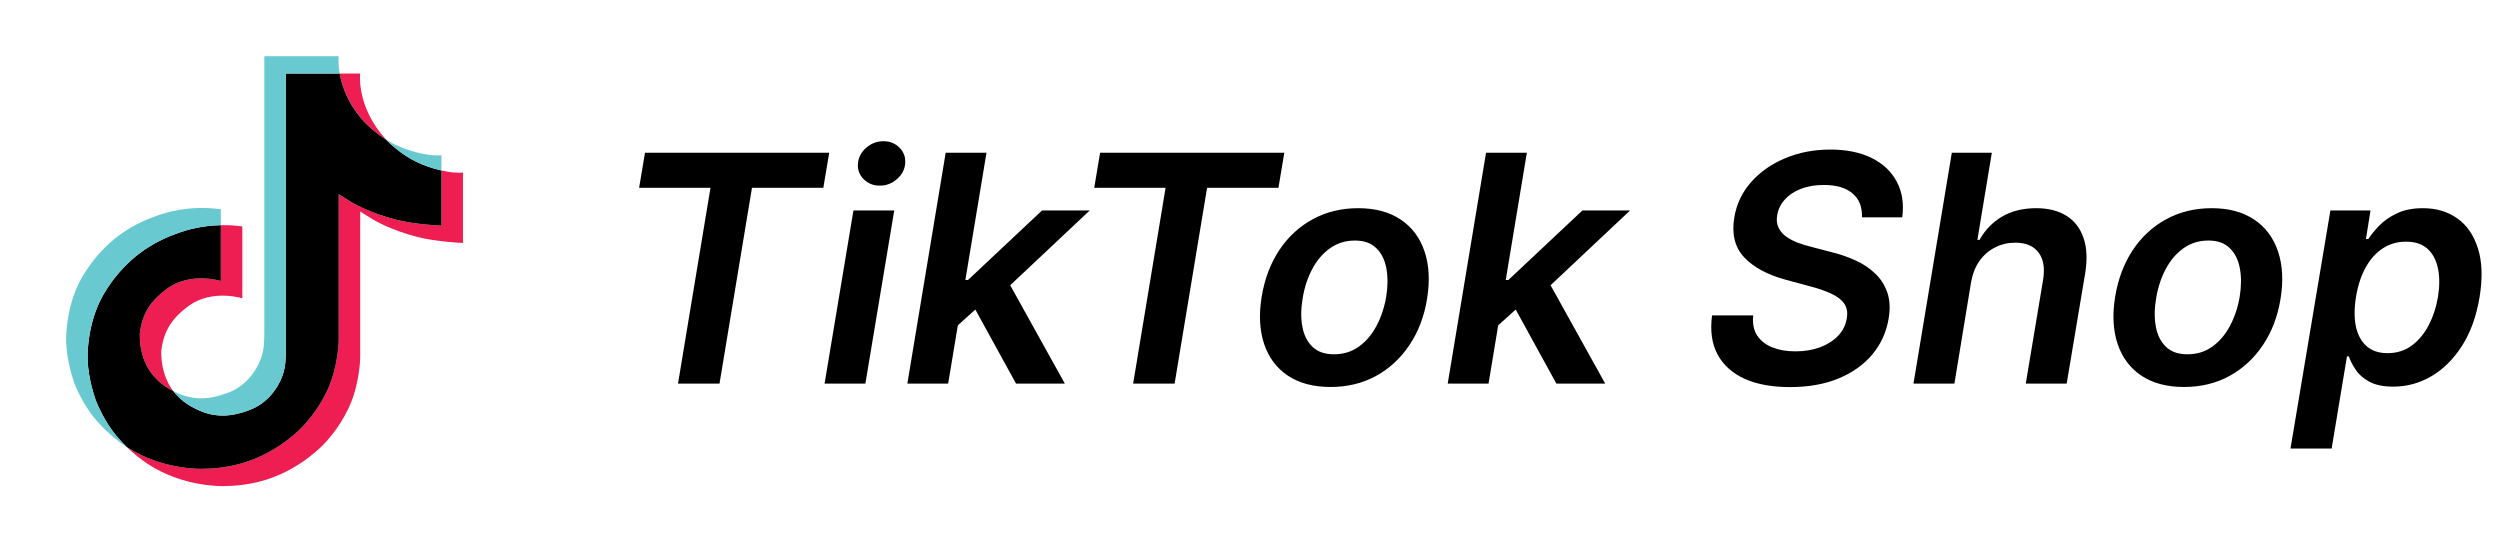 <svg width="189em" height="41em" viewBox="0 0 189 41" fill="none" xmlns="http://www.w3.org/2000/svg">
<path d="M10.564 25.241C10.759 23.624 11.422 22.718 12.672 21.79C14.461 20.533 16.695 21.244 16.695 21.244V17.025C17.238 17.011 17.782 17.044 18.319 17.121V22.551C18.319 22.551 16.085 21.84 14.297 23.098C13.047 24.025 12.383 24.931 12.188 26.549C12.182 27.427 12.347 28.575 13.106 29.568C12.918 29.471 12.727 29.362 12.532 29.239C10.86 28.116 10.556 26.432 10.564 25.241ZM27.544 9.224C26.314 7.876 25.848 6.515 25.68 5.559H27.228C27.228 5.559 26.919 8.066 29.168 10.532L29.2 10.565C28.593 10.184 28.038 9.733 27.544 9.224ZM35 13.047V18.367C35 18.367 33.025 18.29 31.563 17.918C29.522 17.398 28.211 16.6 28.211 16.6C28.211 16.6 27.305 16.031 27.231 15.992V26.978C27.231 27.59 27.064 29.117 26.553 30.391C25.886 32.058 24.857 33.152 24.668 33.376C24.668 33.376 23.417 34.855 21.209 35.851C19.219 36.749 17.472 36.726 16.95 36.749C16.95 36.749 13.929 36.869 11.211 35.102C10.624 34.713 10.075 34.272 9.573 33.785L9.586 33.795C12.305 35.561 15.324 35.442 15.324 35.442C15.847 35.419 17.595 35.442 19.584 34.543C21.79 33.547 23.043 32.068 23.043 32.068C23.23 31.845 24.264 30.751 24.928 29.083C25.437 27.81 25.606 26.282 25.606 25.67V14.685C25.679 14.725 26.585 15.294 26.585 15.294C26.585 15.294 27.897 16.092 29.938 16.612C31.401 16.984 33.375 17.061 33.375 17.061V12.892C34.05 13.043 34.626 13.085 35 13.047Z" fill="#EE1D52"/>
<path d="M33.376 12.892V17.06C33.376 17.06 31.401 16.982 29.939 16.61C27.898 16.09 26.585 15.293 26.585 15.293C26.585 15.293 25.68 14.724 25.607 14.684V25.671C25.607 26.283 25.439 27.811 24.928 29.085C24.262 30.752 23.233 31.846 23.044 32.07C23.044 32.07 21.792 33.549 19.584 34.545C17.595 35.443 15.848 35.42 15.325 35.443C15.325 35.443 12.305 35.563 9.587 33.796L9.573 33.787C9.286 33.509 9.016 33.215 8.764 32.908C7.897 31.85 7.365 30.599 7.231 30.242C7.231 30.241 7.231 30.239 7.231 30.238C7.016 29.618 6.565 28.128 6.626 26.686C6.736 24.141 7.631 22.579 7.868 22.187C8.494 21.12 9.31 20.165 10.277 19.365C11.131 18.675 12.099 18.126 13.141 17.74C14.268 17.288 15.474 17.045 16.695 17.025V21.244C16.695 21.244 14.461 20.536 12.673 21.79C11.423 22.718 10.76 23.624 10.564 25.241C10.556 26.432 10.861 28.116 12.531 29.239C12.726 29.363 12.917 29.473 13.105 29.568C13.397 29.948 13.752 30.278 14.156 30.547C15.788 31.58 17.156 31.652 18.904 30.981C20.07 30.532 20.948 29.521 21.355 28.401C21.61 27.702 21.607 26.998 21.607 26.27V5.559H25.677C25.845 6.515 26.31 7.876 27.541 9.224C28.034 9.733 28.59 10.184 29.196 10.565C29.375 10.75 30.291 11.666 31.466 12.228C32.074 12.519 32.715 12.742 33.376 12.892Z" fill="black"/>
<path d="M5.612 28.945V28.949L5.713 29.222C5.701 29.19 5.664 29.093 5.612 28.945Z" fill="#69C9D0"/>
<path d="M13.141 17.739C12.099 18.125 11.131 18.674 10.277 19.364C9.31 20.166 8.494 21.123 7.868 22.192C7.632 22.582 6.736 24.145 6.627 26.69C6.565 28.133 7.017 29.622 7.232 30.242C7.232 30.244 7.232 30.245 7.232 30.247C7.368 30.601 7.897 31.851 8.765 32.912C9.017 33.22 9.287 33.513 9.574 33.791C8.654 33.181 7.834 32.444 7.14 31.604C6.28 30.556 5.75 29.318 5.612 28.953C5.611 28.95 5.611 28.947 5.612 28.945V28.94C5.396 28.321 4.943 26.831 5.006 25.386C5.115 22.841 6.01 21.279 6.247 20.888C6.873 19.818 7.688 18.862 8.656 18.06C9.51 17.369 10.478 16.82 11.52 16.435C12.17 16.176 12.847 15.986 13.54 15.866C14.584 15.691 15.65 15.676 16.698 15.821V17.024C15.476 17.043 14.268 17.286 13.141 17.739Z" fill="#69C9D0"/>
<path d="M25.68 5.558H21.61V26.27C21.61 26.998 21.61 27.7 21.358 28.401C20.947 29.521 20.073 30.532 18.907 30.98C17.158 31.654 15.791 31.579 14.159 30.546C13.755 30.279 13.398 29.949 13.105 29.571C14.495 30.281 15.739 30.269 17.28 29.676C18.445 29.228 19.32 28.217 19.73 27.097C19.986 26.397 19.983 25.693 19.983 24.966V4.25H25.602C25.602 4.25 25.539 4.765 25.68 5.558ZM33.375 11.739V12.891C32.716 12.741 32.076 12.518 31.469 12.228C30.294 11.665 29.378 10.749 29.199 10.564C29.407 10.695 29.623 10.814 29.845 10.92C31.274 11.604 32.681 11.808 33.375 11.739Z" fill="#69C9D0"/>
<path d="M48.318 14.196L48.761 11.546H62.688L62.244 14.196H56.849L54.395 29H51.258L53.713 14.196H48.318ZM62.338 29L64.52 15.909H67.605L65.423 29H62.338ZM66.514 14.034C66.02 14.034 65.611 13.869 65.287 13.54C64.963 13.21 64.821 12.815 64.861 12.355C64.901 11.895 65.108 11.5 65.483 11.171C65.864 10.841 66.298 10.676 66.787 10.676C67.281 10.676 67.688 10.841 68.006 11.171C68.329 11.5 68.472 11.895 68.432 12.355C68.398 12.815 68.19 13.21 67.81 13.54C67.435 13.869 67.003 14.034 66.514 14.034ZM72.082 24.892L72.687 21.168H73.181L78.781 15.909H82.386L75.533 22.352H74.903L72.082 24.892ZM68.596 29L71.494 11.546H74.579L71.681 29H68.596ZM76.812 29L73.539 23.043L75.985 20.869L80.502 29H76.812ZM82.724 14.196L83.168 11.546H97.094L96.651 14.196H91.256L88.801 29H85.665L88.119 14.196H82.724ZM100.59 29.256C99.3 29.256 98.227 28.972 97.369 28.403C96.516 27.835 95.917 27.037 95.57 26.009C95.224 24.98 95.161 23.787 95.383 22.429C95.604 21.088 96.048 19.915 96.712 18.909C97.383 17.903 98.227 17.125 99.244 16.574C100.266 16.017 101.411 15.739 102.678 15.739C103.968 15.739 105.039 16.026 105.891 16.599C106.744 17.168 107.343 17.966 107.69 18.994C108.042 20.023 108.107 21.222 107.886 22.591C107.67 23.926 107.224 25.094 106.548 26.094C105.877 27.094 105.033 27.872 104.016 28.429C102.999 28.98 101.857 29.256 100.59 29.256ZM100.846 26.784C101.562 26.784 102.19 26.591 102.729 26.204C103.275 25.812 103.721 25.287 104.067 24.628C104.42 23.963 104.664 23.224 104.8 22.412C104.925 21.628 104.928 20.918 104.809 20.281C104.69 19.639 104.434 19.131 104.042 18.756C103.656 18.375 103.119 18.185 102.431 18.185C101.715 18.185 101.082 18.384 100.531 18.781C99.985 19.173 99.539 19.702 99.192 20.366C98.846 21.026 98.607 21.761 98.477 22.574C98.346 23.358 98.34 24.068 98.46 24.704C98.579 25.341 98.835 25.847 99.227 26.222C99.619 26.597 100.158 26.784 100.846 26.784ZM112.933 24.892L113.538 21.168H114.033L119.632 15.909H123.237L116.385 22.352H115.754L112.933 24.892ZM109.447 29L112.345 11.546H115.43L112.533 29H109.447ZM117.663 29L114.391 23.043L116.837 20.869L121.354 29H117.663ZM140.766 16.429C140.789 15.639 140.548 15.034 140.042 14.614C139.542 14.193 138.823 13.983 137.886 13.983C137.227 13.983 136.644 14.082 136.138 14.281C135.638 14.474 135.235 14.744 134.928 15.091C134.621 15.432 134.431 15.821 134.357 16.259C134.295 16.616 134.326 16.929 134.451 17.196C134.576 17.463 134.766 17.69 135.022 17.878C135.283 18.065 135.579 18.222 135.908 18.347C136.244 18.472 136.585 18.577 136.931 18.662L138.499 19.071C139.124 19.224 139.721 19.432 140.289 19.693C140.857 19.949 141.349 20.278 141.763 20.682C142.184 21.079 142.491 21.56 142.684 22.122C142.877 22.685 142.908 23.344 142.778 24.099C142.607 25.122 142.195 26.023 141.542 26.801C140.894 27.574 140.042 28.179 138.985 28.616C137.934 29.048 136.71 29.264 135.312 29.264C133.96 29.264 132.817 29.054 131.886 28.634C130.954 28.207 130.272 27.591 129.84 26.784C129.414 25.977 129.278 24.997 129.431 23.844H132.542C132.479 24.452 132.579 24.957 132.84 25.361C133.107 25.764 133.491 26.065 133.991 26.264C134.491 26.463 135.07 26.562 135.729 26.562C136.417 26.562 137.039 26.46 137.596 26.256C138.153 26.046 138.607 25.756 138.96 25.386C139.317 25.011 139.536 24.574 139.616 24.074C139.695 23.625 139.63 23.25 139.42 22.949C139.21 22.648 138.883 22.398 138.44 22.199C138.002 21.994 137.479 21.812 136.871 21.653L134.979 21.142C133.61 20.767 132.57 20.204 131.86 19.454C131.156 18.704 130.906 17.704 131.11 16.454C131.281 15.421 131.71 14.52 132.397 13.753C133.085 12.98 133.945 12.381 134.979 11.954C136.013 11.523 137.144 11.307 138.371 11.307C139.61 11.307 140.658 11.523 141.516 11.954C142.38 12.386 143.011 12.989 143.408 13.761C143.812 14.528 143.945 15.418 143.809 16.429H140.766ZM149.014 21.329L147.753 29H144.659L147.557 11.546H150.582L149.491 18.134H149.653C150.068 17.389 150.634 16.804 151.349 16.378C152.071 15.952 152.938 15.739 153.949 15.739C154.847 15.739 155.602 15.929 156.216 16.31C156.83 16.69 157.261 17.247 157.511 17.98C157.767 18.713 157.81 19.608 157.639 20.665L156.241 29H153.148L154.46 21.142C154.602 20.261 154.486 19.577 154.111 19.088C153.741 18.594 153.156 18.347 152.355 18.347C151.804 18.347 151.295 18.466 150.83 18.704C150.364 18.938 149.972 19.276 149.653 19.719C149.341 20.162 149.128 20.699 149.014 21.329ZM165.114 29.256C163.824 29.256 162.75 28.972 161.892 28.403C161.04 27.835 160.44 27.037 160.094 26.009C159.747 24.98 159.685 23.787 159.906 22.429C160.128 21.088 160.571 19.915 161.236 18.909C161.906 17.903 162.75 17.125 163.767 16.574C164.79 16.017 165.935 15.739 167.202 15.739C168.491 15.739 169.563 16.026 170.415 16.599C171.267 17.168 171.866 17.966 172.213 18.994C172.565 20.023 172.631 21.222 172.409 22.591C172.193 23.926 171.747 25.094 171.071 26.094C170.401 27.094 169.557 27.872 168.54 28.429C167.523 28.98 166.381 29.256 165.114 29.256ZM165.369 26.784C166.085 26.784 166.713 26.591 167.253 26.204C167.798 25.812 168.244 25.287 168.591 24.628C168.943 23.963 169.188 23.224 169.324 22.412C169.449 21.628 169.452 20.918 169.332 20.281C169.213 19.639 168.957 19.131 168.565 18.756C168.179 18.375 167.642 18.185 166.955 18.185C166.239 18.185 165.605 18.384 165.054 18.781C164.509 19.173 164.063 19.702 163.716 20.366C163.369 21.026 163.131 21.761 163 22.574C162.869 23.358 162.864 24.068 162.983 24.704C163.102 25.341 163.358 25.847 163.75 26.222C164.142 26.597 164.682 26.784 165.369 26.784ZM173.161 33.909L176.178 15.909H179.212L178.863 18.074H179.042C179.246 17.756 179.522 17.418 179.869 17.06C180.221 16.696 180.667 16.386 181.207 16.131C181.746 15.869 182.403 15.739 183.175 15.739C184.181 15.739 185.048 15.997 185.775 16.514C186.502 17.026 187.022 17.784 187.335 18.79C187.653 19.79 187.692 21.017 187.454 22.472C187.215 23.909 186.775 25.131 186.133 26.136C185.491 27.142 184.721 27.909 183.823 28.438C182.925 28.966 181.962 29.23 180.934 29.23C180.184 29.23 179.579 29.105 179.119 28.855C178.664 28.605 178.32 28.304 178.087 27.952C177.854 27.594 177.681 27.256 177.567 26.938H177.431L176.272 33.909H173.161ZM178.113 22.454C177.977 23.301 177.974 24.043 178.104 24.679C178.241 25.315 178.511 25.812 178.914 26.171C179.317 26.523 179.846 26.699 180.499 26.699C181.181 26.699 181.778 26.517 182.289 26.153C182.806 25.784 183.235 25.281 183.576 24.645C183.923 24.003 184.167 23.273 184.309 22.454C184.44 21.642 184.44 20.921 184.309 20.29C184.178 19.659 183.914 19.165 183.516 18.807C183.119 18.449 182.579 18.27 181.897 18.27C181.232 18.27 180.638 18.443 180.116 18.79C179.599 19.136 179.17 19.622 178.829 20.247C178.488 20.872 178.249 21.608 178.113 22.454Z" fill="black"/>
</svg>
